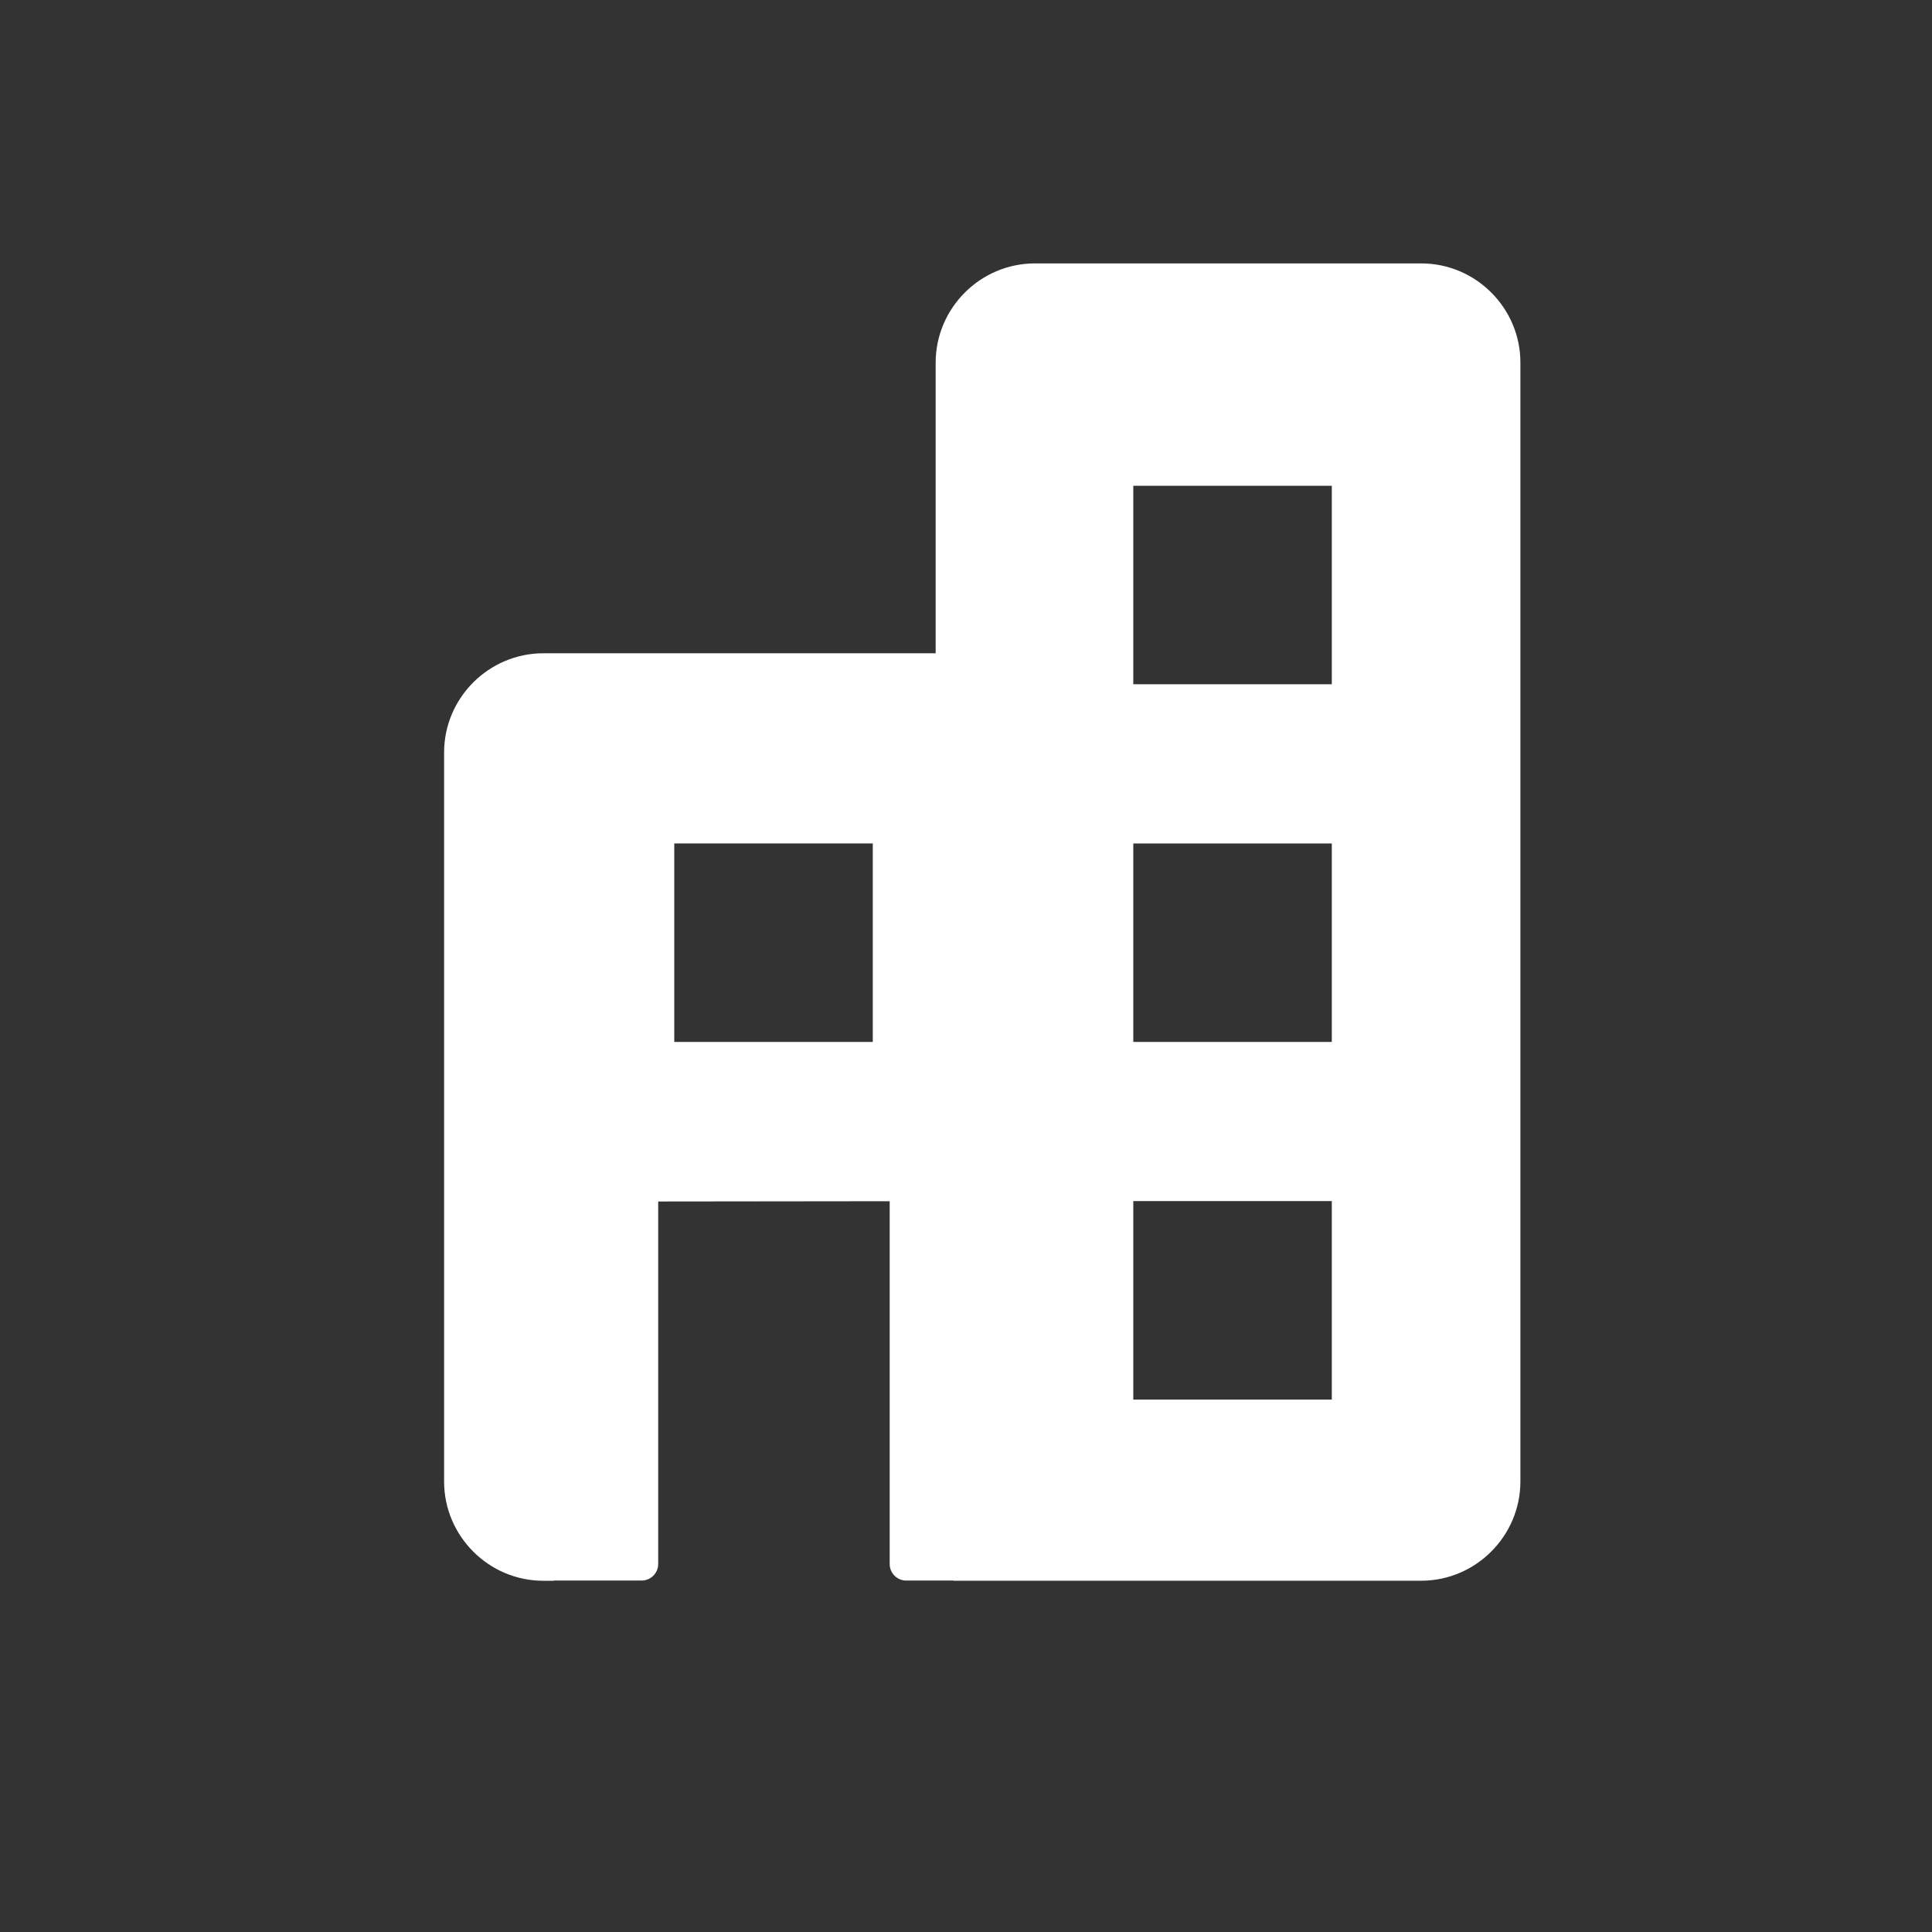 <?xml version="1.0" encoding="utf-8"?>
<!-- Generator: Adobe Illustrator 15.0.0, SVG Export Plug-In . SVG Version: 6.00 Build 0)  -->
<!DOCTYPE svg PUBLIC "-//W3C//DTD SVG 1.1//EN" "http://www.w3.org/Graphics/SVG/1.1/DTD/svg11.dtd">
<svg version="1.1" id="Layer_1" xmlns="http://www.w3.org/2000/svg" xmlns:xlink="http://www.w3.org/1999/xlink" x="0px" y="0px"
	 width="44px" height="44px" viewBox="0 0 44 44" enable-background="new 0 0 44 44" xml:space="preserve">
<rect x="0" y="0" width="44" height="44" fill="#333333" stroke="none"/>
<g>
	<path fill="#FFFFFF" d="M32.368,5.999h-8.799c-1.243,0-2.26,1.018-2.26,2.261v6.618h-8.935c-1.243,0-2.26,1.017-2.26,2.26v16.602
		c0,1.243,1.017,2.261,2.26,2.261h0.237v-0.005h2.002c0.208,0,0.377-0.169,0.377-0.377v-8.256l5.272-0.006v8.262
		c0,0.208,0.169,0.377,0.376,0.377h1.076V36h10.652c1.243,0,2.26-1.018,2.26-2.261v-8.878v-7.724V8.26
		C34.628,7.017,33.611,5.999,32.368,5.999 M19.877,23.729h-4.521v-4.52h4.521V23.729z M25.81,11.063h4.521v3.814v0.706H25.81v-0.706
		V11.063z M25.81,19.21h4.521v4.52H25.81V19.21z M30.33,31.875H25.81v-4.521h4.521V31.875z"/>
</g>
</svg>
